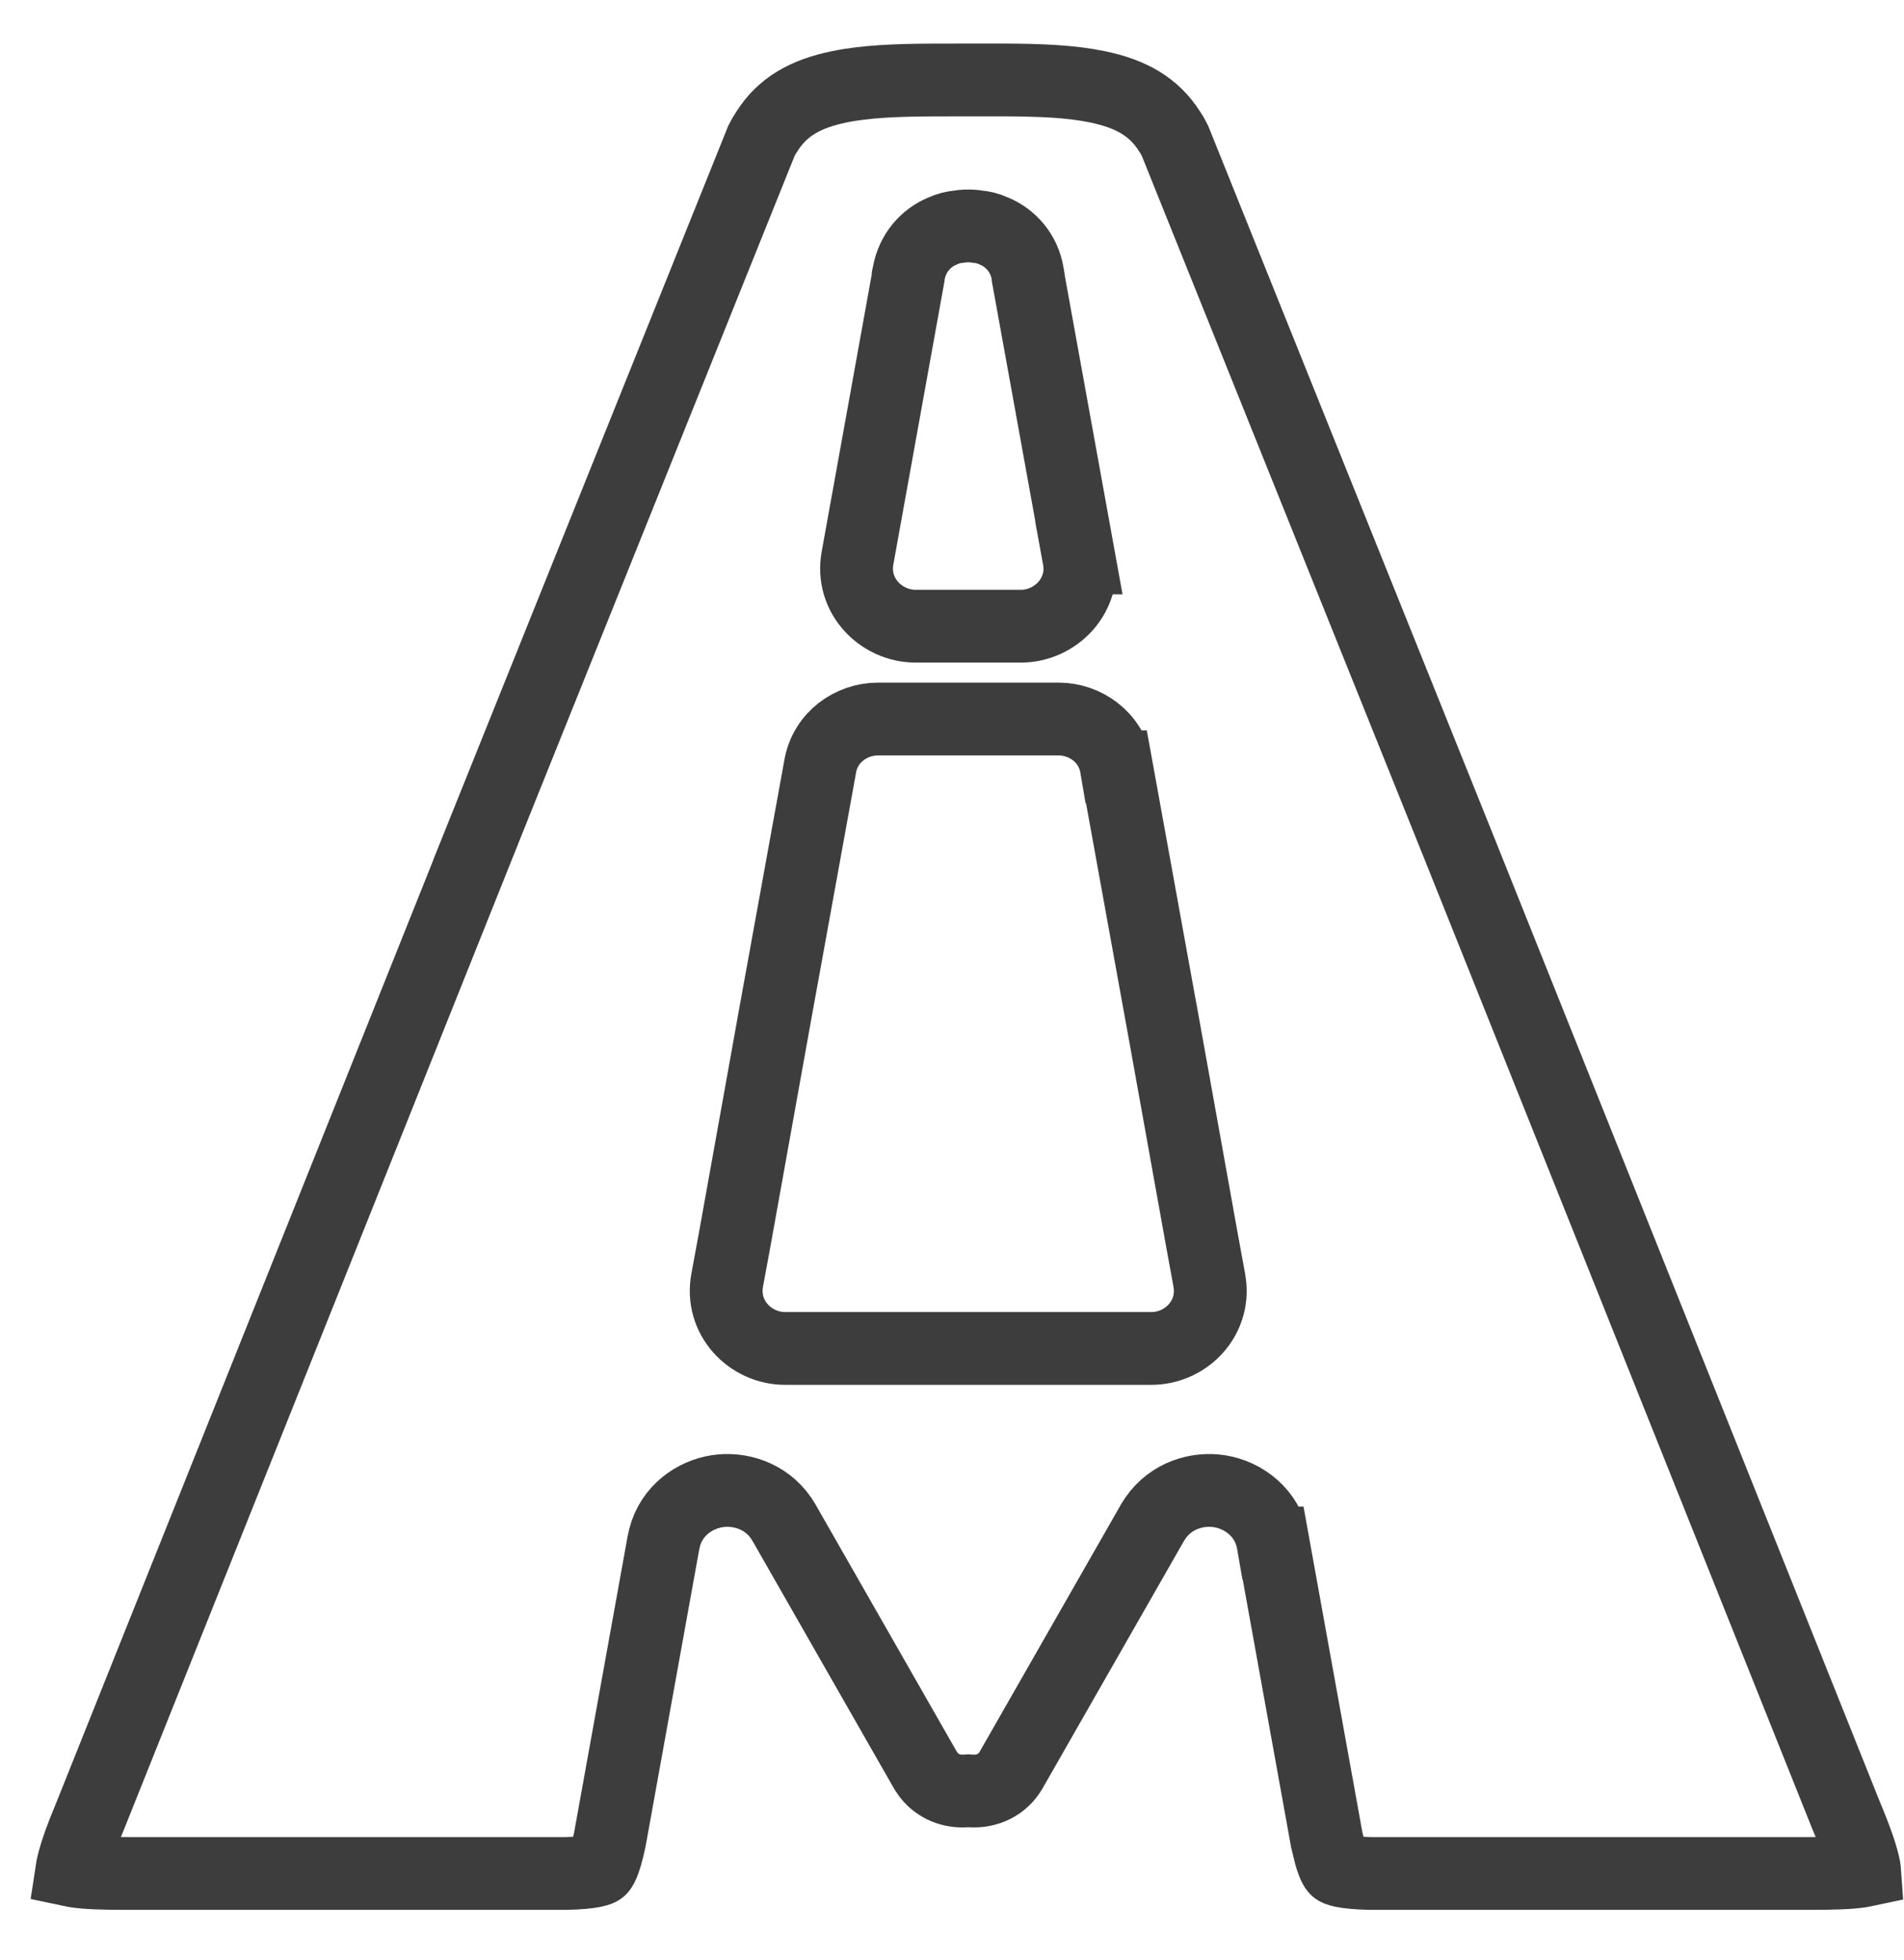 <svg width="34" height="35" viewBox="0 0 34 35" fill="none" xmlns="http://www.w3.org/2000/svg">
<path d="M17.291 1.428H17.948C18.576 1.431 19.12 1.452 19.595 1.55C20.197 1.674 20.607 1.908 20.885 2.347L20.89 2.355L20.896 2.364C20.927 2.409 20.948 2.449 20.984 2.52L26.08 15.202L28.647 21.621L32.961 32.412L32.965 32.421C33.154 32.872 33.254 33.169 33.291 33.365C33.294 33.38 33.294 33.394 33.295 33.407C33.276 33.411 33.254 33.417 33.228 33.421C33.025 33.452 32.732 33.461 32.297 33.461H24.469C23.964 33.449 23.876 33.39 23.865 33.38C23.863 33.379 23.822 33.35 23.76 33.138L23.692 32.86L22.734 27.558H22.733C22.638 27.01 22.197 26.701 21.778 26.634C21.384 26.572 20.914 26.707 20.632 27.114L20.578 27.199L20.577 27.201L18.052 31.62C17.903 31.877 17.626 32.007 17.335 31.987L17.291 31.984L17.245 31.987C16.991 32.005 16.747 31.907 16.589 31.709L16.528 31.62L14.003 27.201L14.002 27.199L13.949 27.114C13.667 26.707 13.197 26.572 12.802 26.634C12.407 26.697 11.993 26.975 11.867 27.465L11.845 27.566L10.889 32.86C10.792 33.316 10.722 33.376 10.716 33.38C10.705 33.389 10.618 33.449 10.112 33.461H2.284C1.849 33.461 1.555 33.452 1.352 33.421C1.325 33.417 1.303 33.411 1.284 33.407C1.286 33.394 1.286 33.38 1.289 33.365C1.317 33.218 1.38 33.014 1.49 32.731L1.615 32.421L1.619 32.412L5.934 21.621L8.501 15.201L8.5 15.2L13.595 2.52C13.632 2.449 13.653 2.409 13.684 2.364L13.69 2.355L13.695 2.347C13.972 1.908 14.383 1.675 14.985 1.551C15.46 1.453 16.005 1.433 16.633 1.429L17.291 1.428ZM15.675 12.842C15.212 12.842 14.736 13.157 14.645 13.695L13.825 18.212V18.213L13.122 22.125L12.986 22.862C12.861 23.53 13.394 24.084 14.023 24.084H20.558C21.148 24.084 21.652 23.597 21.61 22.986L21.594 22.862L21.459 22.125L20.756 18.213L20.755 18.212L19.936 13.695H19.934C19.843 13.157 19.368 12.842 18.905 12.842H15.675ZM17.291 4.035C17.283 4.035 17.212 4.033 17.118 4.049C17.035 4.056 16.935 4.078 16.829 4.127C16.526 4.253 16.295 4.523 16.229 4.875L16.217 4.933V4.958L15.313 9.966C15.19 10.64 15.736 11.184 16.35 11.184H18.23C18.845 11.184 19.39 10.639 19.266 9.965H19.267L18.36 4.958V4.941L18.351 4.888C18.291 4.524 18.052 4.252 17.748 4.126C17.643 4.078 17.545 4.056 17.462 4.049C17.369 4.033 17.299 4.035 17.291 4.035Z" stroke="#3D3D3D" stroke-width="1.3" stroke-miterlimit="10"/>
</svg>
